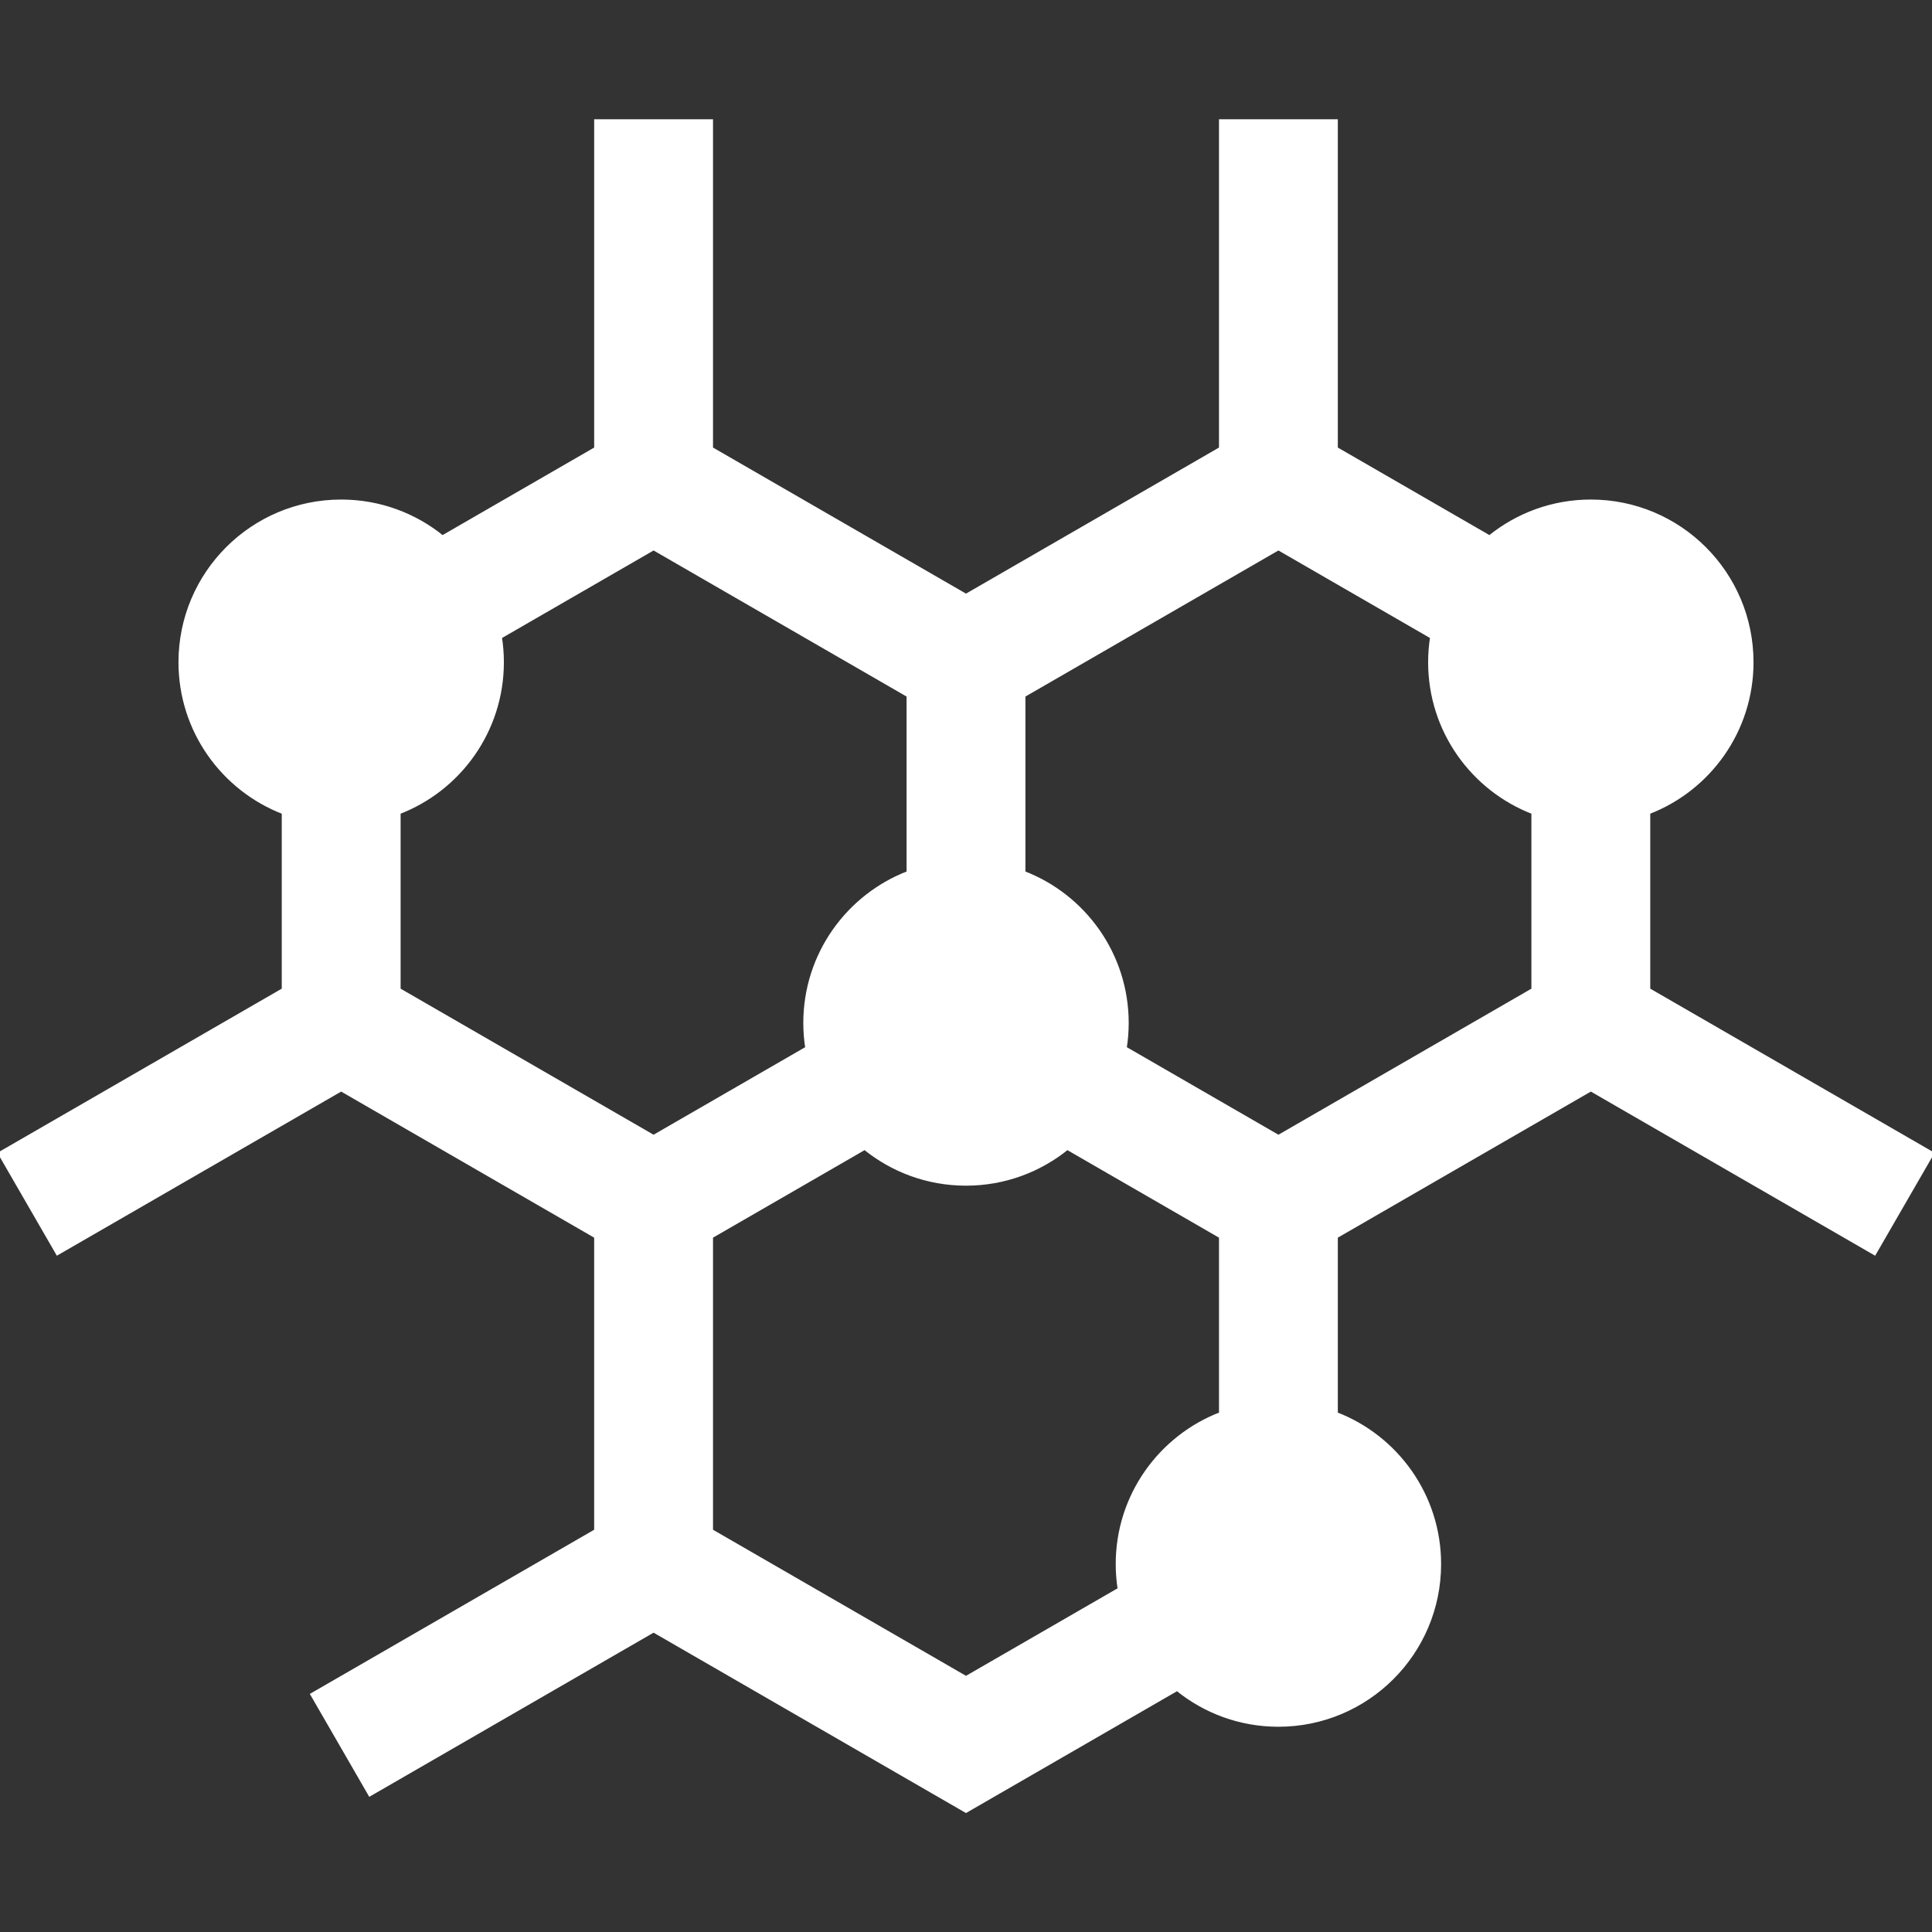 <!DOCTYPE svg PUBLIC "-//W3C//DTD SVG 1.1//EN" "http://www.w3.org/Graphics/SVG/1.1/DTD/svg11.dtd">
<!-- Uploaded to: SVG Repo, www.svgrepo.com, Transformed by: SVG Repo Mixer Tools -->
<svg fill="#ffffff" height="800px" width="800px" version="1.1" id="Layer_1" xmlns="http://www.w3.org/2000/svg" xmlns:xlink="http://www.w3.org/1999/xlink" viewBox="0 0 512 512" xml:space="preserve" stroke="#ffffff">
<rect x="0" y="0" width="512" height="512" fill="#333333" stroke="none"/>
<g id="SVGRepo_bgCarrier" stroke-width="0"/>
<g id="SVGRepo_tracerCarrier" stroke-linecap="round" stroke-linejoin="round"/>
<g id="SVGRepo_iconCarrier"> <g> <g> <path d="M436.833,262.291v-46.995c16.002-6.136,27.367-21.634,27.367-39.796c0-23.536-19.08-42.616-42.616-42.616 c-10.173,0-19.508,3.569-26.835,9.517l-40.71-23.504V32.101h-30.496v86.797L256,157.894l-67.543-38.997V32.101h-30.496v86.797 l-40.71,23.504c-7.327-5.948-16.662-9.517-26.835-9.517c-23.536,0-42.616,19.08-42.616,42.616 c0,18.162,11.366,33.66,27.368,39.796v46.995L0,305.688l15.248,26.41l75.162-43.394l67.549,39v77.986l-75.167,43.398l15.248,26.41 l75.167-43.398l82.791,47.8l55.958-32.308c7.327,5.948,16.662,9.517,26.835,9.517c23.536,0,42.616-19.08,42.616-42.616 c0-18.162-11.366-33.66-27.368-39.796v-46.995l67.55-38.998l75.162,43.394L512,305.689L436.833,262.291z M173.203,301.289 l-67.537-38.993v-47.001h-0.001c16.002-6.136,27.367-21.634,27.367-39.796c0-2.277-0.183-4.511-0.528-6.693l40.703-23.5 l67.543,38.997v47.001c-16.002,6.136-27.367,21.634-27.367,39.796c0,2.276,0.183,4.508,0.527,6.687L173.203,301.289z M323.543,374.699c-16.002,6.136-27.367,21.634-27.367,39.796c0,2.277,0.183,4.511,0.528,6.693L256,444.688l-67.543-38.999 v-77.985l40.71-23.504c7.327,5.947,16.662,9.516,26.834,9.516c10.172,0,19.508-3.569,26.834-9.516l40.71,23.504V374.699z M406.337,262.297l-67.539,38.993l-40.708-23.503c0.344-2.18,0.527-4.412,0.527-6.687c0-18.162-11.365-33.66-27.367-39.796 v-47.001l67.543-38.997l40.703,23.5c-0.345,2.182-0.528,4.416-0.528,6.693c0,18.162,11.366,33.66,27.368,39.796V262.297z"/> </g> </g> </g>
</svg>
